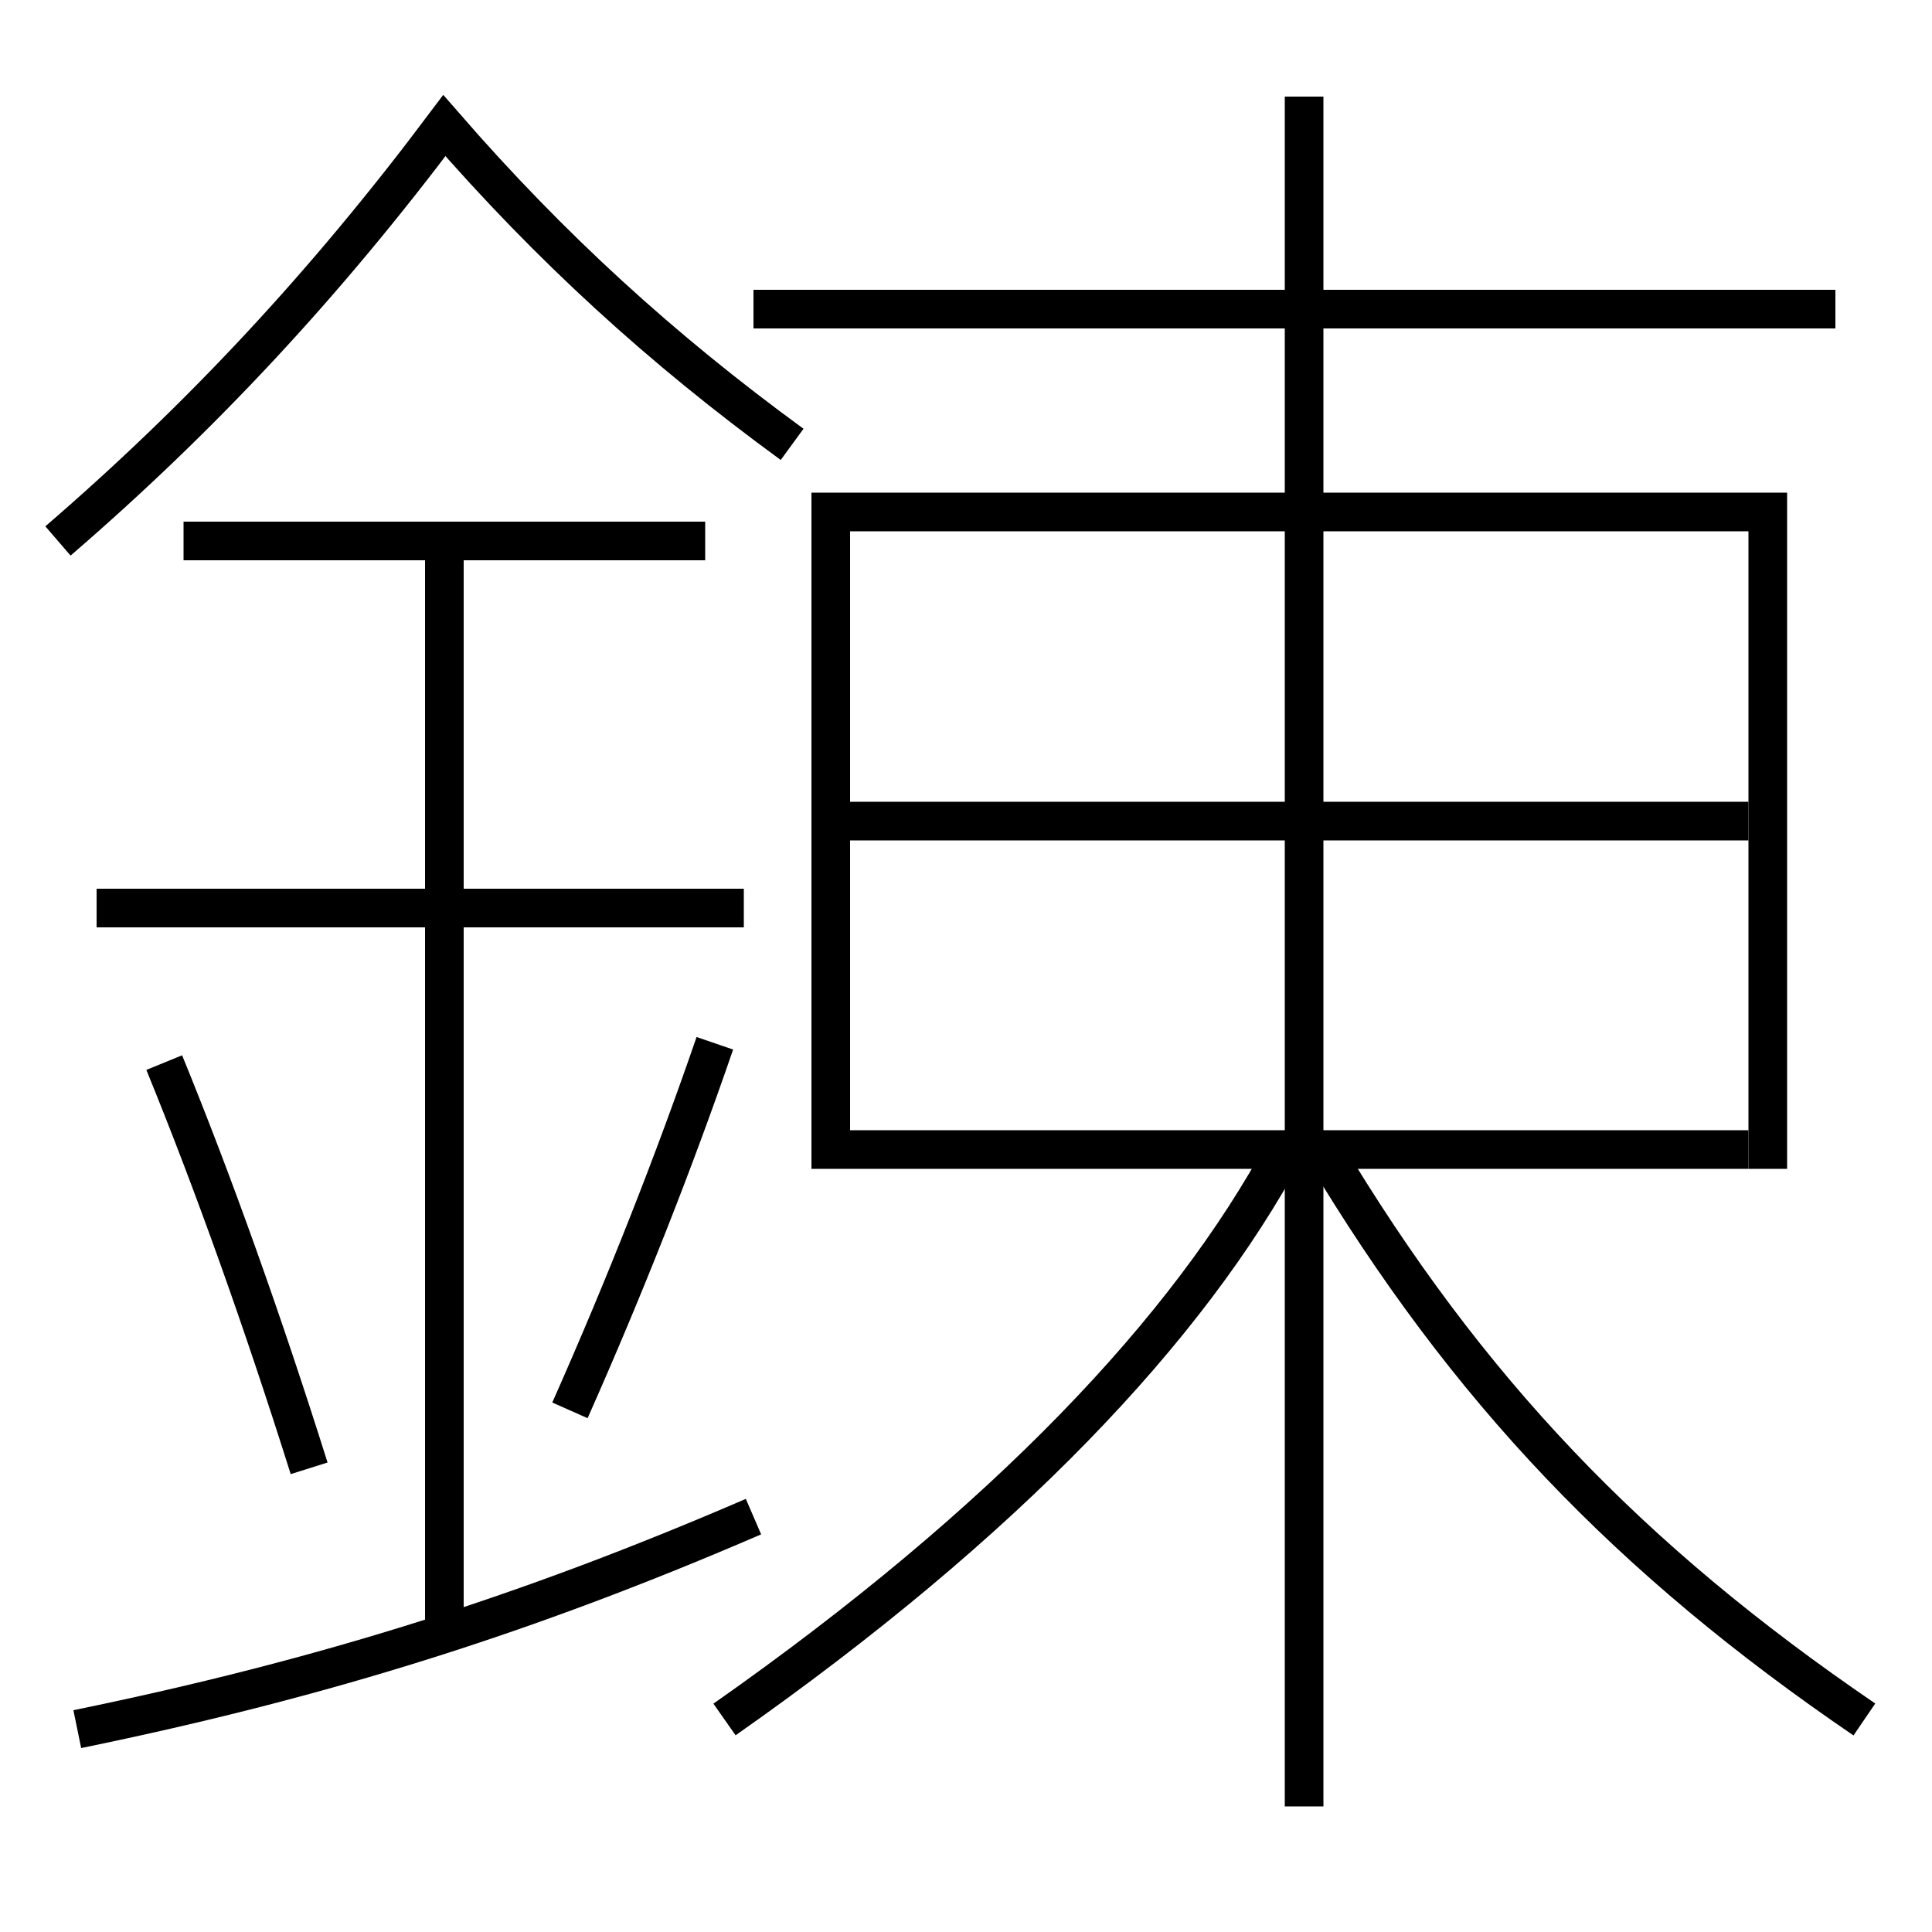 <?xml version='1.0' encoding='utf-8'?>
<svg xmlns="http://www.w3.org/2000/svg" height="100px" version="1.0" viewBox="0 0 100 100" width="100px" x="0px" y="0px">
<line fill="none" stroke="#000000" stroke-width="2" x1="38.5" x2="5" y1="47" y2="47" /><line fill="none" stroke="#000000" stroke-width="2" x1="36.5" x2="9.5" y1="28" y2="28" /><line fill="none" stroke="#000000" stroke-width="2" x1="23" x2="23" y1="84.5" y2="28" /><line fill="none" stroke="#000000" stroke-width="2" x1="44" x2="90.5" y1="59.5" y2="59.5" /><line fill="none" stroke="#000000" stroke-width="2" x1="44" x2="90.5" y1="42.5" y2="42.5" /><line fill="none" stroke="#000000" stroke-width="2" x1="67.5" x2="67.5" y1="93.5" y2="5" /><line fill="none" stroke="#000000" stroke-width="2" x1="39" x2="95" y1="16" y2="16" /><polyline fill="none" points="91.5,60.5 91.5,26.5 43,26.5 43,60.5" stroke="#000000" stroke-width="2" /><path d="M4,89.5 c12.85,-2.638 23.35,-5.97 35,-11" fill="none" stroke="#000000" stroke-width="2" /><path d="M41,23 c-6.785,-4.952 -12.493,-10.167 -18,-16.5 c-6.123,8.159 -12.523,15.052 -20,21.5" fill="none" stroke="#000000" stroke-width="2" /><path d="M16,76 c-2.387,-7.582 -4.948,-14.762 -7.5,-21" fill="none" stroke="#000000" stroke-width="2" /><path d="M29.5,73 c2.857,-6.433 5.416,-12.93 7.5,-19" fill="none" stroke="#000000" stroke-width="2" /><path d="M37.5,89 c14.549,-10.207 24.021,-20.236 29,-29.5" fill="none" stroke="#000000" stroke-width="2" /><path d="M96.5,89 c-12.157,-8.286 -20.578,-17.081 -28,-29.5" fill="none" stroke="#000000" stroke-width="2" /></svg>